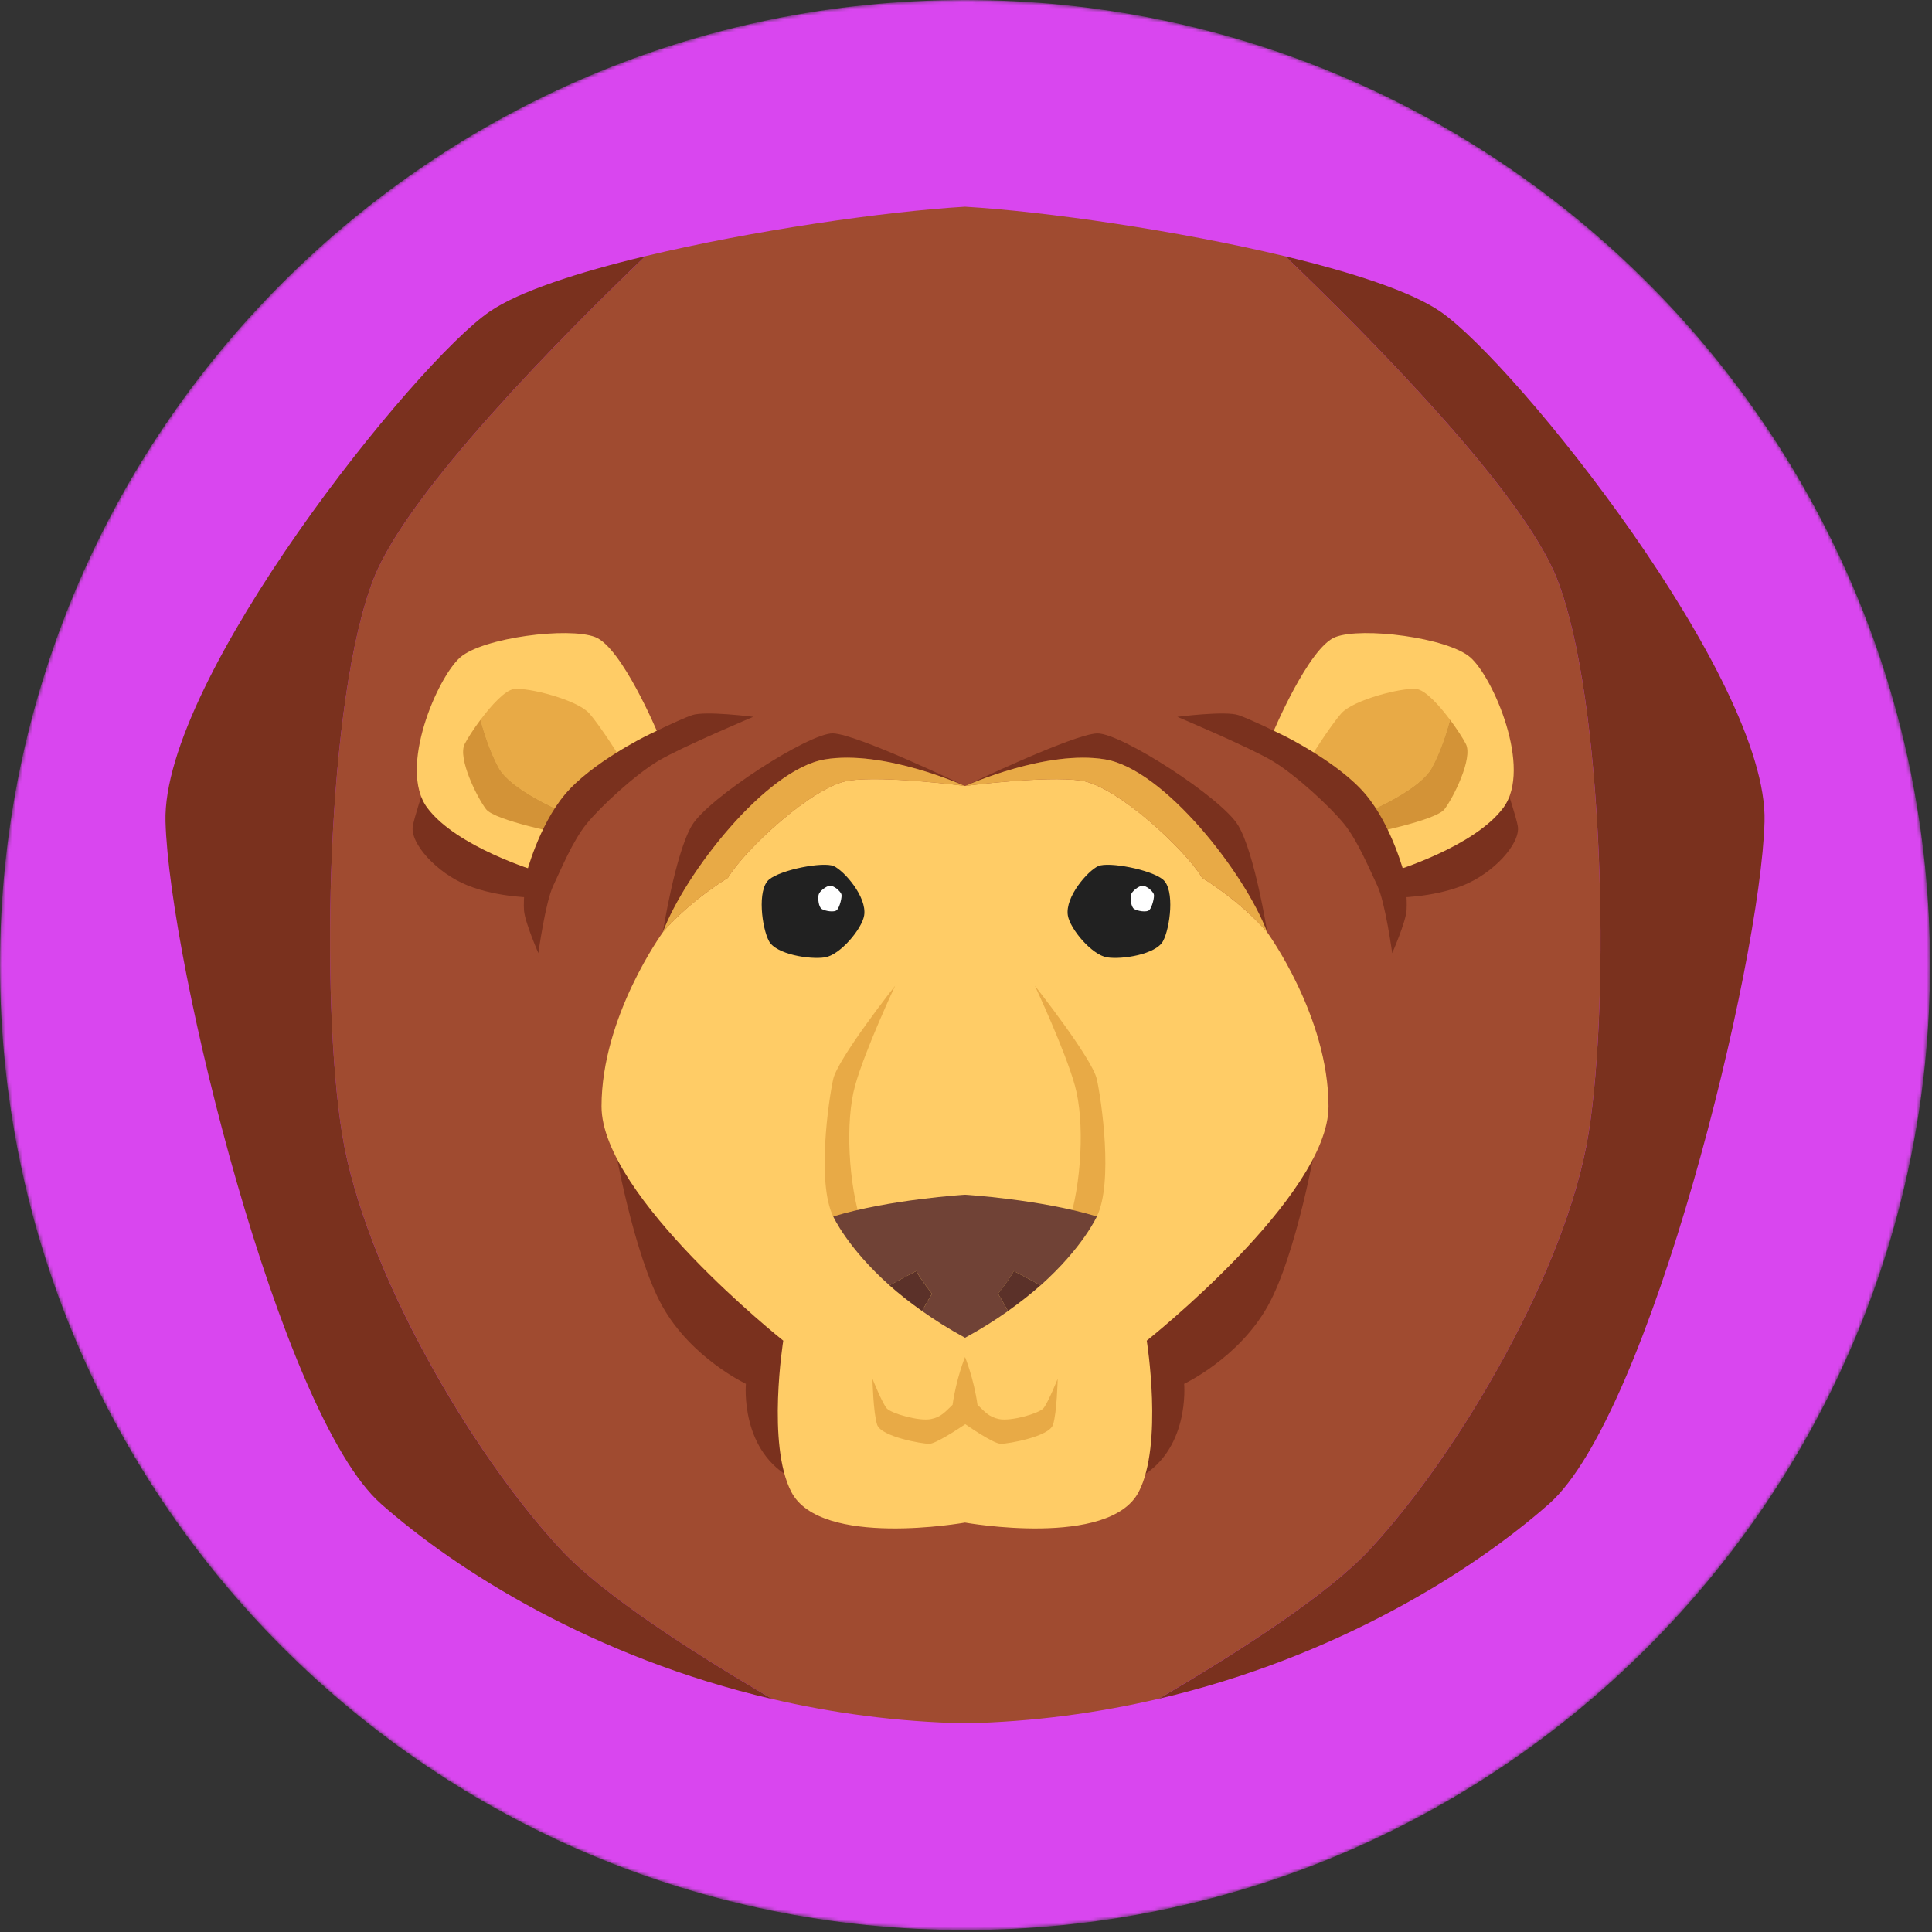 <svg width="563" height="563" viewBox="0 0 563 563" fill="none" xmlns="http://www.w3.org/2000/svg">
<rect x="0" y="0" width="563" height="563" fill="#333333" stroke="none"/>
<mask id="mask0_311_1718" style="mask-type:luminance" maskUnits="userSpaceOnUse" x="0" y="0" width="563" height="563">
<path d="M281.21 562.42C436.518 562.42 562.42 436.518 562.42 281.21C562.42 125.902 436.518 0 281.21 0C125.902 0 0 125.902 0 281.21C0 436.518 125.902 562.42 281.21 562.42Z" fill="white"/>
</mask>
<g mask="url(#mask0_311_1718)">
<path d="M281.21 562.42C436.518 562.42 562.42 436.518 562.42 281.21C562.42 125.902 436.518 0 281.21 0C125.902 0 0 125.902 0 281.21C0 436.518 125.902 562.42 281.21 562.42Z" fill="#D946EF"/>
</g>
<mask id="mask1_311_1718" style="mask-type:luminance" maskUnits="userSpaceOnUse" x="0" y="0" width="563" height="563">
<path d="M281.21 562.42C436.518 562.42 562.42 436.518 562.42 281.21C562.42 125.902 436.518 0 281.21 0C125.902 0 0 125.902 0 281.21C0 436.518 125.902 562.42 281.21 562.42Z" fill="white"/>
</mask>
<g mask="url(#mask1_311_1718)">
<path d="M399.21 451.48C425.43 423.25 456.54 369.66 462.88 330.47C469.22 291.29 467.49 203.7 453.66 168.55C443.66 143.13 398.7 97.83 374.58 74.7C343.27 67.18 304.77 61.64 281.21 60.23C257.7 61.64 219.32 67.15 188.05 74.65C163.94 97.77 118.93 143.11 108.92 168.55C95.09 203.7 93.36 291.29 99.7 330.47C106.04 369.65 137.16 423.24 163.37 451.48C175.52 464.57 201.11 481.12 225.07 495.12C242.47 499.17 261.25 501.76 281.21 502.19C301.28 501.76 320.15 499.13 337.63 495.04C361.55 481.07 387.08 464.55 399.21 451.48Z" fill="#A04B30"/>
<path d="M514.2 239.44C515.35 197.95 441.6 105.76 419.7 90.77C411.23 84.98 394.33 79.44 374.59 74.7C398.71 97.83 443.67 143.13 453.67 168.55C467.5 203.7 469.23 291.29 462.89 330.47C456.55 369.65 425.43 423.24 399.22 451.48C387.09 464.55 361.56 481.07 337.64 495.05C389.71 482.87 429.4 457.65 451.4 438.24C480.78 412.3 513.05 280.92 514.2 239.44Z" fill="#7A311E"/>
<path d="M163.37 451.48C137.15 423.25 106.03 369.66 99.7 330.47C93.36 291.29 95.09 203.7 108.92 168.55C118.93 143.11 163.94 97.76 188.05 74.65C168.21 79.4 151.23 84.96 142.73 90.77C120.83 105.75 47.08 197.95 48.23 239.44C49.38 280.93 81.65 412.31 111.04 438.24C133.08 457.69 172.87 482.97 225.08 495.13C201.12 481.12 175.53 464.57 163.37 451.48Z" fill="#7A311E"/>
<path d="M433.55 213.73C433.55 213.73 441.41 235.72 442.29 240.72C443.17 245.73 435.3 254.46 426.26 258.05C417.22 261.65 406.6 261.57 406.6 261.57L399.34 246.48L433.55 213.73Z" fill="#7A311E"/>
<path d="M370.98 213.45C370.98 213.45 383.95 221.66 392.88 230.16C401.81 238.66 405.99 253.93 405.99 253.93C405.99 253.93 429.62 246.87 438.11 235.35C446.61 223.83 435.08 197.32 428.46 191.56C421.83 185.8 396.91 182.63 389.13 185.65C381.36 188.67 370.98 213.45 370.98 213.45Z" fill="#FFCC66"/>
<path d="M417.23 223.78C419.71 219.28 421.51 213.61 422.57 209.77C419.35 205.46 415.34 201.08 412.76 200.78C408.53 200.3 394.32 203.95 390.86 207.89C387.4 211.83 381.45 221.43 381.45 221.43C389.28 227.94 393.51 233.85 395.75 237.86C400.58 235.84 413.87 229.87 417.23 223.78Z" fill="#E8AA46"/>
<path d="M427.17 216.81C426.35 215.21 424.62 212.5 422.57 209.76C421.51 213.6 419.7 219.28 417.23 223.77C413.87 229.87 400.58 235.84 395.75 237.85C397.57 241.12 398.07 243.12 398.07 243.12C398.07 243.12 418.33 239.18 420.93 235.82C423.52 232.47 429.28 220.94 427.17 216.81Z" fill="#D39337"/>
<path d="M374.3 214.46C374.3 214.46 364.8 209.75 360.95 208.41C357.11 207.07 343.09 208.89 343.09 208.89C343.09 208.89 363.83 217.63 370.65 221.66C377.47 225.69 387.65 235.11 391.68 240.1C395.71 245.09 399.07 253.28 401.38 258.12C403.68 262.96 405.7 277.75 405.7 277.75C405.7 277.75 409.59 268.89 409.88 265.36C410.17 261.83 409.3 254.94 409.3 254.94C409.3 254.94 405.7 240.68 397.92 231.46C390.15 222.24 374.3 214.46 374.3 214.46Z" fill="#7A311E"/>
<path d="M129.04 213.73C129.04 213.73 121.18 235.72 120.3 240.72C119.42 245.73 127.29 254.46 136.33 258.05C145.37 261.65 155.99 261.57 155.99 261.57L163.25 246.48L129.04 213.73Z" fill="#7A311E"/>
<path d="M191.6 213.45C191.6 213.45 178.63 221.66 169.7 230.16C160.77 238.66 156.59 253.93 156.59 253.93C156.59 253.93 132.96 246.87 124.47 235.35C115.97 223.83 127.5 197.32 134.12 191.56C140.75 185.8 165.67 182.63 173.45 185.65C181.23 188.67 191.6 213.45 191.6 213.45Z" fill="#FFCC66"/>
<path d="M145.35 223.78C142.87 219.28 141.07 213.61 140.01 209.77C143.23 205.46 147.24 201.08 149.82 200.78C154.05 200.3 168.26 203.95 171.72 207.89C175.18 211.83 181.13 221.43 181.13 221.43C173.3 227.94 169.07 233.85 166.83 237.86C162.01 235.84 148.72 229.87 145.35 223.78Z" fill="#E8AA46"/>
<path d="M135.41 216.81C136.23 215.21 137.96 212.5 140.01 209.76C141.07 213.6 142.88 219.28 145.35 223.77C148.71 229.87 162 235.84 166.83 237.85C165.01 241.12 164.51 243.12 164.51 243.12C164.51 243.12 144.25 239.18 141.65 235.82C139.06 232.47 133.3 220.94 135.41 216.81Z" fill="#D39337"/>
<path d="M188.29 214.46C188.29 214.46 197.79 209.75 201.64 208.41C205.48 207.07 219.5 208.89 219.5 208.89C219.5 208.89 198.76 217.63 191.94 221.66C185.12 225.69 174.94 235.11 170.91 240.1C166.88 245.09 163.51 253.28 161.21 258.12C158.91 262.96 156.89 277.75 156.89 277.75C156.89 277.75 153 268.89 152.71 265.36C152.42 261.83 153.29 254.94 153.29 254.94C153.29 254.94 156.89 240.68 164.67 231.46C172.44 222.24 188.29 214.46 188.29 214.46Z" fill="#7A311E"/>
<path d="M383.48 333.1C383.48 333.1 377.9 365.43 369.44 380.6C360.97 395.77 345.07 403.26 345.07 403.26C345.07 403.26 346.93 423.24 331.03 431.11L325.04 382.1L383.48 333.1Z" fill="#7A311E"/>
<path d="M178.95 333.1C178.95 333.1 184.53 365.43 192.99 380.6C201.46 395.77 217.36 403.26 217.36 403.26C217.36 403.26 215.5 423.24 231.4 431.11L237.39 382.1L178.95 333.1Z" fill="#7A311E"/>
<path d="M322.03 221.29C339.29 224.17 362.86 254.61 369.25 271.63C369.27 271.65 369.29 271.67 369.3 271.69C369.3 271.69 365.64 248.63 360.84 240.57C356.04 232.5 326.65 213.56 319.74 213.72C312.83 213.87 281.24 229.05 281.24 229.05C281.24 229.05 281.29 229.04 281.3 229.04C282.13 228.66 305.06 218.46 322.03 221.29Z" fill="#7A311E"/>
<path d="M240.4 221.29C257.37 218.46 280.29 228.65 281.14 229.03C281.15 229.03 281.21 229.04 281.21 229.04C281.21 229.04 249.63 213.86 242.71 213.71C235.8 213.56 206.41 232.49 201.61 240.56C196.81 248.63 193.15 271.68 193.15 271.68C193.17 271.66 193.18 271.65 193.2 271.63C199.56 254.61 223.14 224.16 240.4 221.29Z" fill="#7A311E"/>
<path d="M387.14 322.41C387.14 296.19 369.28 271.7 369.28 271.7C369.27 271.67 369.26 271.64 369.25 271.62C361.15 262.3 350.32 255.82 350.32 255.82C345.57 247.75 325.4 228.88 314.88 227.44C304.52 226.02 281.94 228.94 281.29 229.02C281.27 229.03 281.21 229.05 281.21 229.05C281.21 229.05 281.15 229.02 281.13 229.01C280.43 228.92 257.9 226.01 247.55 227.43C237.03 228.87 216.87 247.74 212.11 255.81C212.11 255.81 201.27 262.28 193.18 271.61C193.17 271.63 193.16 271.66 193.15 271.69C193.15 271.69 175.29 296.18 175.29 322.4C175.29 348.62 228.25 390.68 228.25 390.68C228.25 390.68 223.4 420.93 230.6 434.76C239.16 451.2 281.21 443.69 281.21 443.69C281.21 443.69 323.26 451.2 331.82 434.76C339.02 420.93 334.17 390.68 334.17 390.68C334.17 390.68 387.14 348.63 387.14 322.41Z" fill="#FFCC66"/>
<path d="M314.88 227.45C325.4 228.89 345.56 247.76 350.32 255.83C350.32 255.83 361.15 262.3 369.25 271.63C362.87 254.62 339.29 224.17 322.03 221.29C305.06 218.46 282.13 228.66 281.29 229.03C281.94 228.95 304.51 226.03 314.88 227.45Z" fill="#E8AA46"/>
<path d="M212.11 255.83C216.86 247.76 237.03 228.89 247.55 227.45C257.9 226.03 280.43 228.94 281.13 229.03C280.28 228.65 257.36 218.46 240.39 221.29C223.13 224.17 199.55 254.62 193.17 271.63C201.28 262.3 212.11 255.83 212.11 255.83Z" fill="#E8AA46"/>
<path d="M311.18 266.77C310.31 261.36 317.04 253.72 320.04 252.39C323.04 251.06 335.32 253.37 338.88 256.3C342.44 259.23 340.97 270.54 338.88 274.31C336.79 278.08 327.11 279.68 322.63 278.99C318.16 278.28 311.81 270.68 311.18 266.77Z" fill="#212121"/>
<path d="M332.79 258.13C334.15 258 335.94 259.79 336.22 260.55C336.5 261.31 335.74 264.33 334.96 265.16C334.18 266 331.4 265.46 330.49 264.88C329.59 264.3 329.34 261.88 329.58 260.78C329.82 259.68 331.81 258.22 332.79 258.13Z" fill="white"/>
<path d="M251.82 266.77C252.69 261.36 245.96 253.72 242.96 252.39C239.96 251.06 227.68 253.37 224.12 256.3C220.56 259.23 222.03 270.54 224.12 274.31C226.21 278.08 235.89 279.68 240.37 278.99C244.84 278.28 251.19 270.68 251.82 266.77Z" fill="#212121"/>
<path d="M241.75 258.13C243.11 258 244.9 259.79 245.18 260.55C245.46 261.31 244.7 264.33 243.92 265.16C243.14 266 240.36 265.46 239.45 264.88C238.55 264.3 238.3 261.88 238.54 260.78C238.78 259.68 240.77 258.22 241.75 258.13Z" fill="white"/>
<path d="M319.63 354.49C324.48 344.6 320.97 320.54 319.63 314.49C318.29 308.44 301.57 287.26 301.57 287.26C301.57 287.26 310.36 305.99 313.24 316.36C316.12 326.73 315.26 344.88 311.22 357.13L319.63 354.49Z" fill="#E8AA46"/>
<path d="M242.8 354.49C237.95 344.6 241.46 320.54 242.8 314.49C244.14 308.44 260.85 287.26 260.85 287.26C260.85 287.26 252.06 305.99 249.18 316.36C246.3 326.73 247.16 344.88 251.2 357.13L242.8 354.49Z" fill="#E8AA46"/>
<path d="M304.02 410.43C302.72 411.87 294.68 414.25 291.13 413.53C288.18 412.93 287.02 411.43 284.85 409.37C283.77 401.66 281.22 395.45 281.22 395.45C281.22 395.45 278.67 401.66 277.59 409.37C275.42 411.44 274.26 412.94 271.31 413.53C267.76 414.25 259.71 411.87 258.42 410.43C257.12 408.99 254.24 401.79 254.24 401.79C254.24 401.79 254.46 411.73 255.61 415.19C256.76 418.65 268.57 420.74 270.81 420.74C272.58 420.74 278.77 416.72 281.3 415.02C281.66 415.27 289.47 420.74 291.65 420.74C293.88 420.74 305.7 418.65 306.85 415.19C308 411.73 308.22 401.79 308.22 401.79C308.22 401.79 305.32 408.99 304.02 410.43Z" fill="#E8AA46"/>
<path d="M319.63 354.49C303.3 349.5 281.22 348.15 281.22 348.15C281.22 348.15 259.13 349.5 242.81 354.49C242.81 354.49 246.92 363.62 259.22 374.57C262.11 372.93 267.01 370.39 267.01 370.39C268.14 372.63 271.59 377.01 271.59 377.01C270.94 378.06 269.65 380.32 268.69 382.04C272.39 384.66 276.51 387.28 281.22 389.84C285.93 387.29 290.05 384.66 293.75 382.05C292.78 380.32 291.5 378.06 290.85 377.02C290.85 377.02 294.3 372.65 295.43 370.4C295.43 370.4 300.34 372.94 303.22 374.58C315.52 363.62 319.63 354.49 319.63 354.49Z" fill="#704236"/>
<path d="M290.84 377C291.49 378.05 292.78 380.31 293.74 382.03C297.31 379.5 300.49 376.99 303.21 374.56C300.32 372.92 295.42 370.38 295.42 370.38C294.29 372.63 290.84 377 290.84 377Z" fill="#5B3129"/>
<path d="M267 370.39C267 370.39 262.09 372.93 259.21 374.57C261.93 376.99 265.11 379.51 268.68 382.04C269.65 380.31 270.93 378.05 271.58 377.01C271.59 377 268.13 372.63 267 370.39Z" fill="#5B3129"/>
</g>
</svg>
